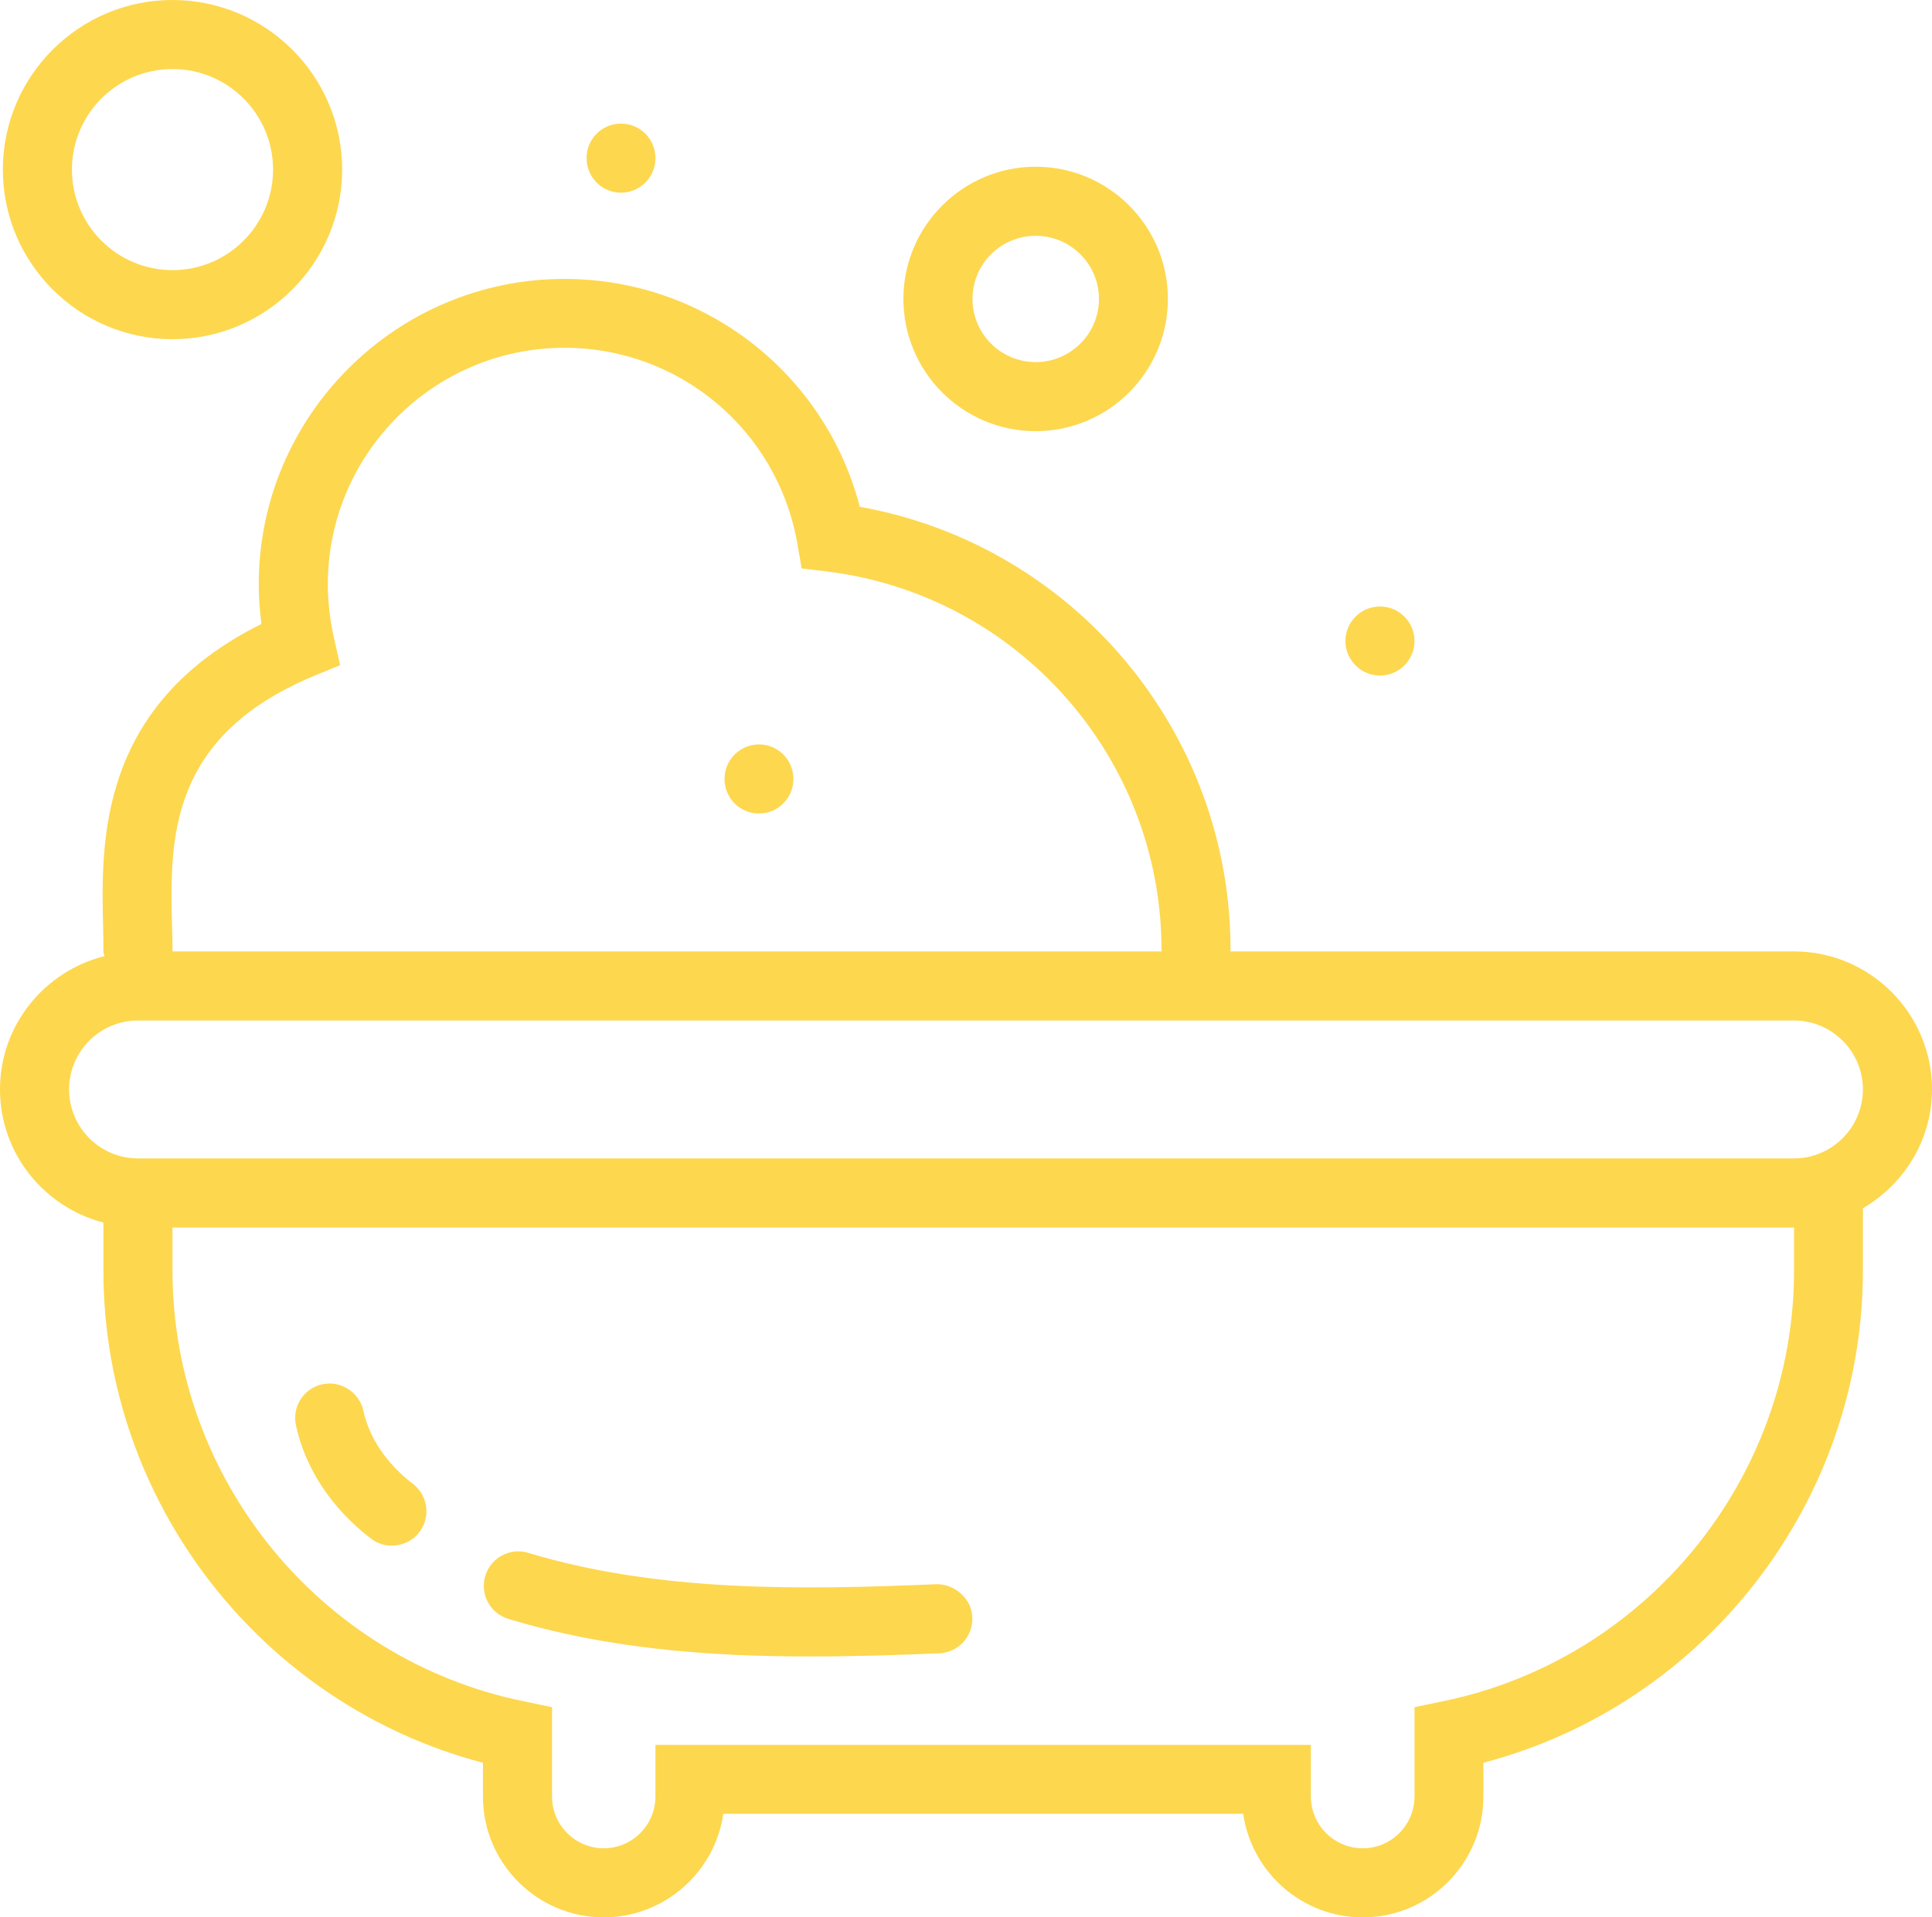 <?xml version="1.0" encoding="iso-8859-1"?>
<!-- Generator: Adobe Illustrator 21.0.2, SVG Export Plug-In . SVG Version: 6.00 Build 0)  -->
<svg version="1.1" id="&#x421;&#x43B;&#x43E;&#x439;_1"
	 xmlns="http://www.w3.org/2000/svg" xmlns:xlink="http://www.w3.org/1999/xlink" x="0px" y="0px" viewBox="0 0 44.801 44.469"
	 style="enable-background:new 0 0 44.801 44.469;" xml:space="preserve">
<g>
	<path style="fill:#FDD74E;" d="M44.801,25.265c0-1.761-1.438-3.199-3.199-3.199H28.527c0-0.012,0.008-0.023,0.008-0.039
		c0-5.07-3.656-9.39-8.597-10.273c-0.805-3.094-3.602-5.285-6.848-5.285C9.18,6.469,6,9.648,6,13.554
		c0,0.301,0.023,0.61,0.062,0.918c-3.792,1.883-3.718,5.071-3.671,7.012c0.004,0.203,0.007,0.399,0.007,0.582
		c0,0.039,0.02,0.071,0.024,0.11C1.035,22.523,0,23.773,0,25.265c0,1.489,1.023,2.731,2.398,3.09v1.114
		c0,5.367,3.664,10.066,8.801,11.414v0.785c0,1.543,1.258,2.801,2.801,2.801c1.406,0,2.578-1.047,2.773-2.403h12.055
		c0.195,1.356,1.363,2.403,2.774,2.403c1.543,0,2.796-1.258,2.796-2.801v-0.785c5.137-1.348,8.801-6.047,8.801-11.414v-1.446
		C44.152,27.465,44.801,26.445,44.801,25.265L44.801,25.265z M7.266,15.683l0.621-0.257l-0.149-0.657
		c-0.09-0.414-0.136-0.824-0.136-1.215c0-3.027,2.46-5.488,5.488-5.488c2.664,0,4.937,1.906,5.398,4.535l0.102,0.582l0.586,0.071
		c4.422,0.543,7.758,4.316,7.758,8.773c0,0.012,0.007,0.024,0.007,0.039H4c0-0.199-0.004-0.406-0.012-0.621
		C3.945,19.504,3.887,17.094,7.266,15.683L7.266,15.683z M41.602,29.469c0,4.828-3.434,9.031-8.161,9.992l-0.64,0.133v2.074
		c0,0.66-0.539,1.199-1.199,1.199c-0.664,0-1.204-0.539-1.204-1.199v-1.199H15.199v1.199c0,0.66-0.539,1.199-1.199,1.199
		s-1.199-0.539-1.199-1.199v-2.074l-0.641-0.133C7.43,38.5,4,34.297,4,29.469v-1h37.602V29.469z M41.602,26.867H3.199
		c-0.883,0-1.597-0.719-1.597-1.602c0-0.878,0.714-1.597,1.597-1.597h38.403c0.878,0,1.597,0.719,1.597,1.597
		C43.199,26.148,42.48,26.867,41.602,26.867L41.602,26.867z M41.602,26.867"/>
	<path style="fill:#FDD74E;" d="M8.602,35.683c0.144,0.114,0.316,0.164,0.484,0.164c0.242,0,0.48-0.105,0.637-0.312
		c0.269-0.348,0.203-0.852-0.149-1.121c-0.605-0.461-1.012-1.067-1.148-1.695c-0.094-0.43-0.524-0.707-0.953-0.614
		c-0.43,0.094-0.703,0.52-0.61,0.953C7.078,34.058,7.695,34.992,8.602,35.683L8.602,35.683z M8.602,35.683"/>
	<path style="fill:#FDD74E;" d="M11.789,37.547c2.277,0.691,4.652,0.871,6.992,0.871c1.012,0,2.016-0.031,3-0.074
		c0.446-0.02,0.785-0.391,0.766-0.836c-0.016-0.442-0.422-0.774-0.832-0.766c-3.133,0.133-6.442,0.187-9.465-0.727
		c-0.422-0.128-0.867,0.11-0.996,0.532C11.125,36.972,11.363,37.418,11.789,37.547L11.789,37.547z M11.789,37.547"/>
	<path style="fill:#FDD74E;" d="M24.016,10c1.691,0,3.066-1.375,3.066-3.067c0-1.691-1.375-3.066-3.066-3.066
		c-1.688,0-3.067,1.375-3.067,3.066C20.949,8.625,22.324,10,24.016,10L24.016,10z M24.016,5.469c0.808,0,1.468,0.656,1.468,1.464
		c0,0.809-0.66,1.465-1.468,1.465c-0.809,0-1.465-0.656-1.465-1.465C22.551,6.125,23.207,5.469,24.016,5.469L24.016,5.469z
		 M24.016,5.469"/>
	<path style="fill:#FDD74E;" d="M4,7.867c2.168,0,3.934-1.766,3.934-3.934C7.934,1.765,6.168,0,4,0S0.066,1.765,0.066,3.933
		C0.066,6.101,1.832,7.867,4,7.867L4,7.867z M4,1.601c1.285,0,2.332,1.043,2.332,2.332c0,1.289-1.047,2.332-2.332,2.332
		c-1.285,0-2.332-1.043-2.332-2.332C1.668,2.644,2.715,1.601,4,1.601L4,1.601z M4,1.601"/>
	<path style="fill:#FDD74E;" d="M18.398,18.066c0,0.442-0.355,0.801-0.796,0.801c-0.446,0-0.801-0.359-0.801-0.801
		c0-0.441,0.355-0.801,0.801-0.801C18.043,17.265,18.398,17.625,18.398,18.066L18.398,18.066z M18.398,18.066"/>
	<path style="fill:#FDD74E;" d="M32.801,14.867c0,0.441-0.36,0.801-0.801,0.801s-0.801-0.36-0.801-0.801
		c0-0.441,0.36-0.801,0.801-0.801S32.801,14.426,32.801,14.867L32.801,14.867z M32.801,14.867"/>
	<path style="fill:#FDD74E;" d="M15.199,3.668c0,0.441-0.355,0.801-0.801,0.801c-0.441,0-0.796-0.36-0.796-0.801
		c0-0.442,0.355-0.801,0.796-0.801C14.844,2.867,15.199,3.226,15.199,3.668L15.199,3.668z M15.199,3.668"/>
</g>
</svg>
